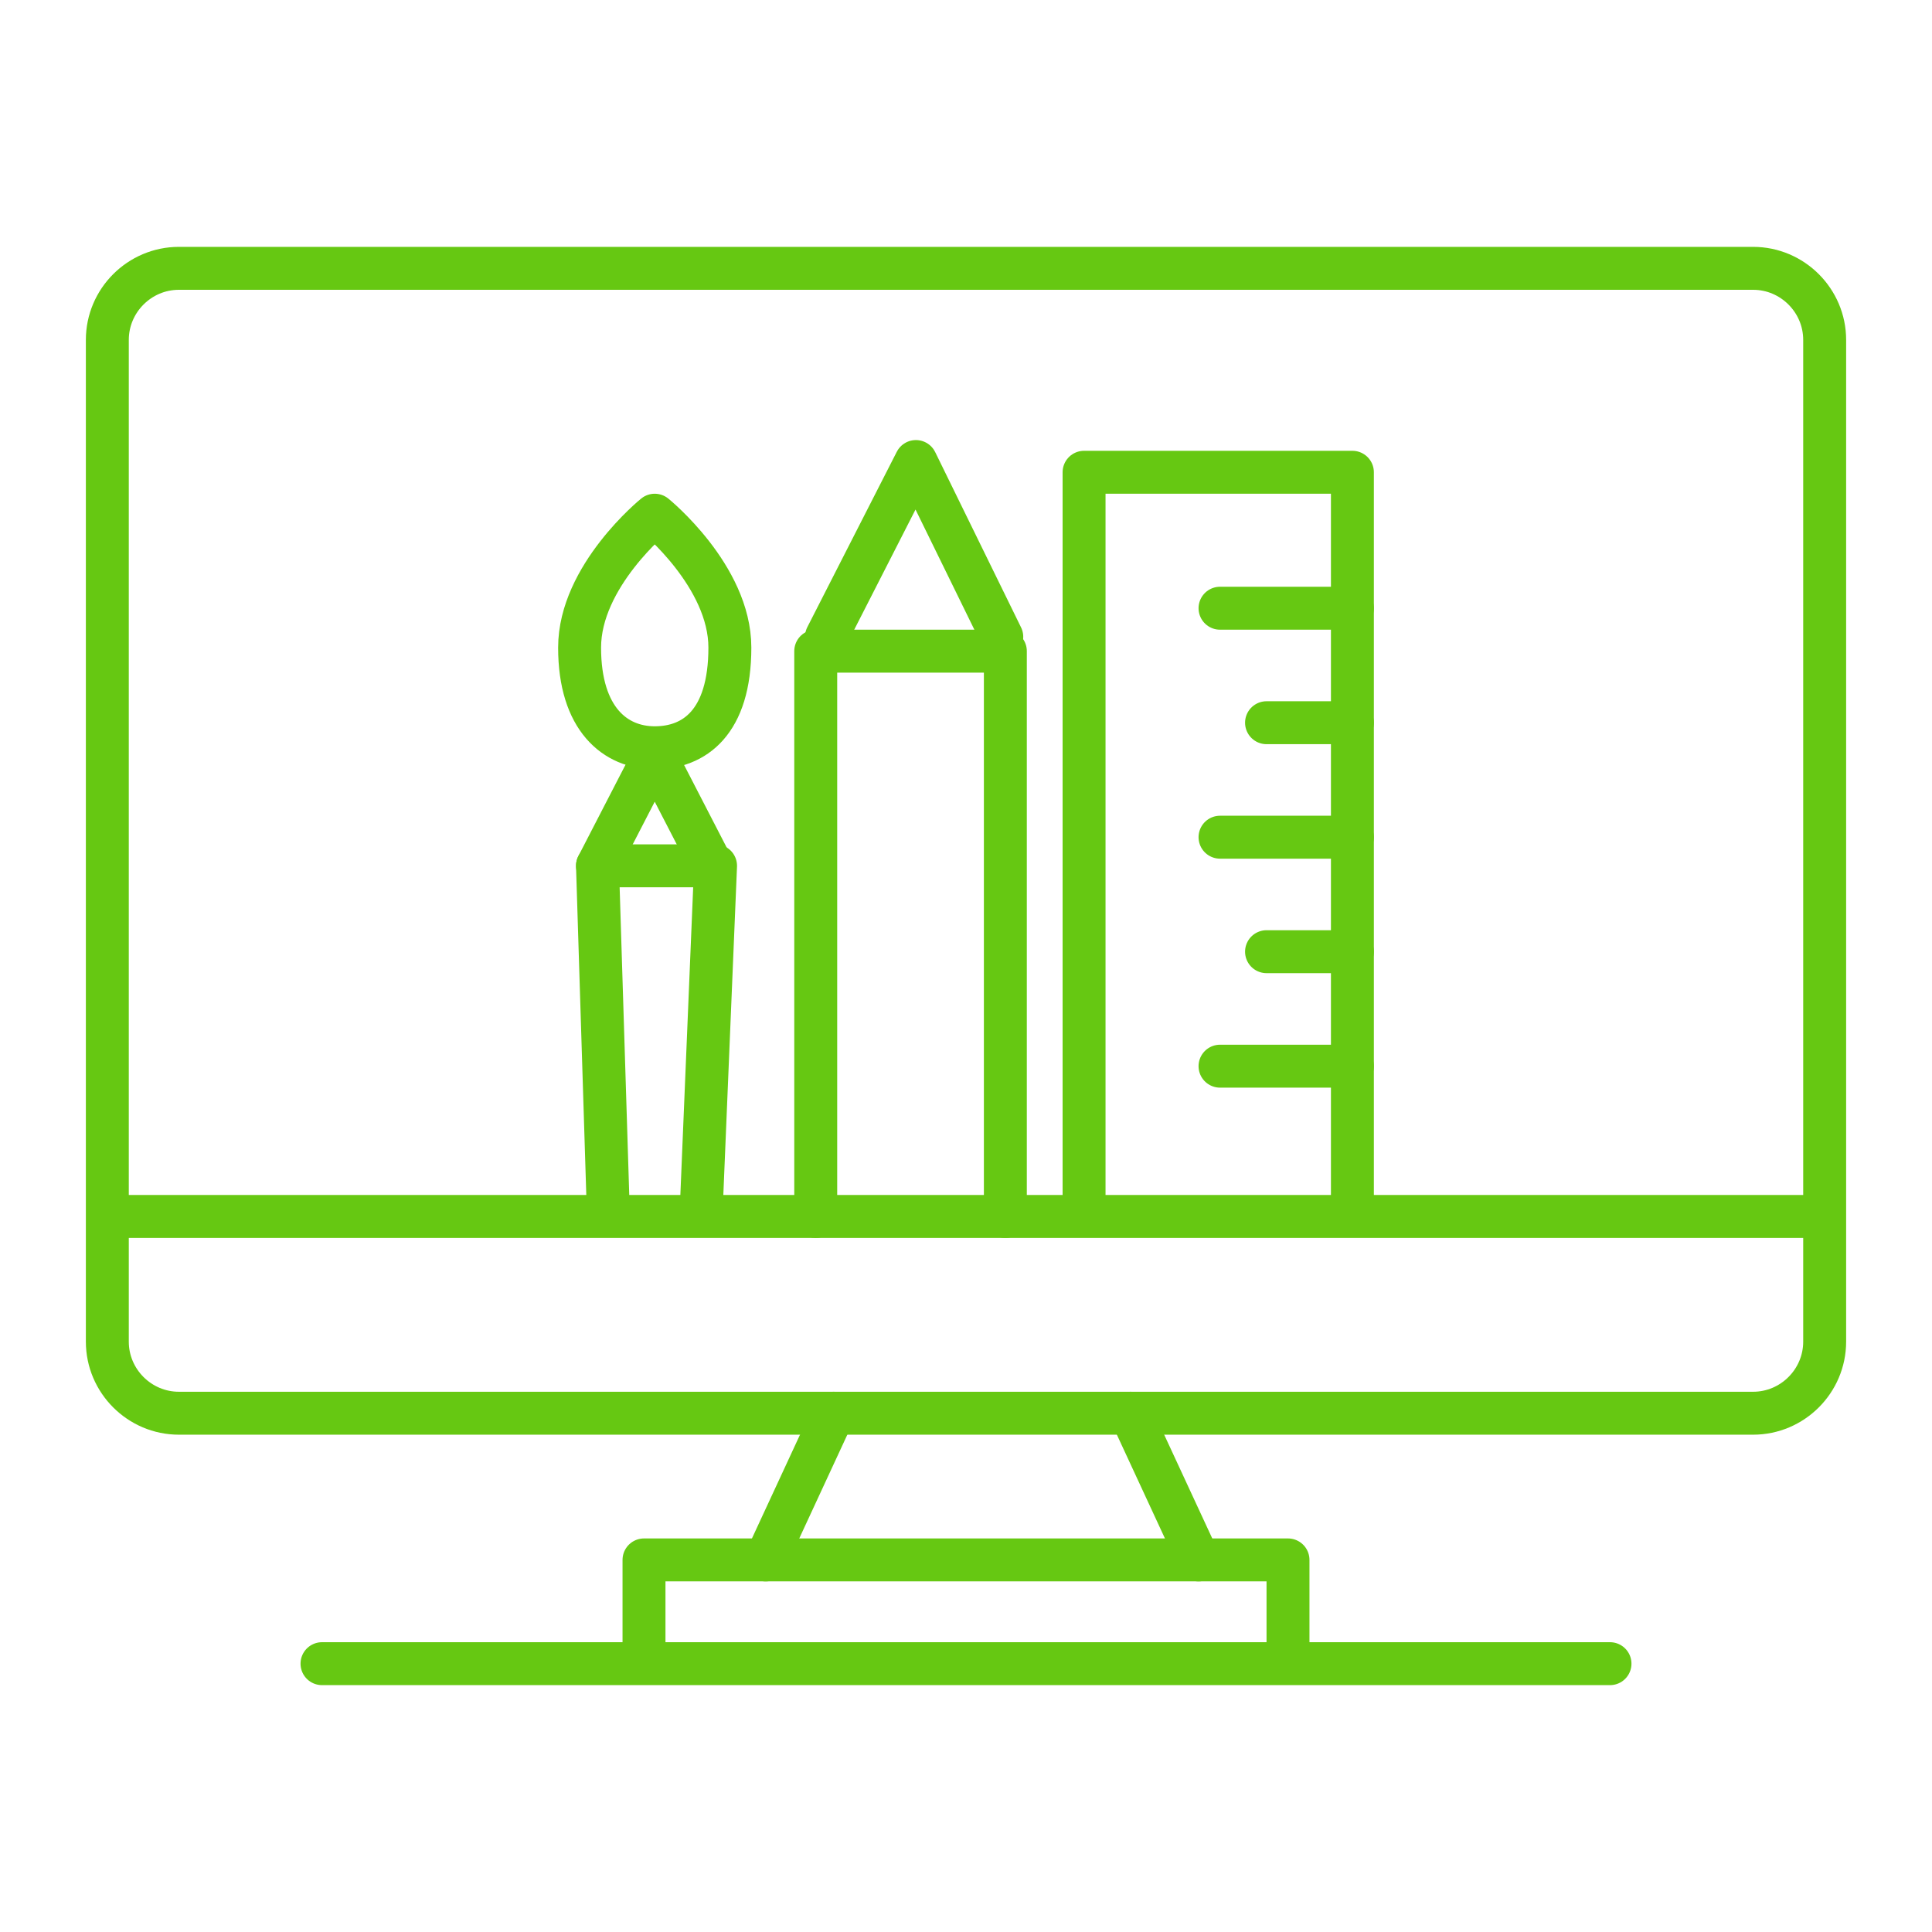 <?xml version="1.0" encoding="utf-8"?>
<!-- Generator: Adobe Illustrator 18.0.0, SVG Export Plug-In . SVG Version: 6.00 Build 0)  -->
<!DOCTYPE svg PUBLIC "-//W3C//DTD SVG 1.1//EN" "http://www.w3.org/Graphics/SVG/1.1/DTD/svg11.dtd">
<svg version="1.1" id="Layer_1" xmlns="http://www.w3.org/2000/svg" xmlns:xlink="http://www.w3.org/1999/xlink" x="0px" y="0px"
	 viewBox="0 0 54 54" enable-background="new 0 0 54 54" xml:space="preserve">
<g>
	<path fill="none" stroke="#66C812" stroke-width="1.2" stroke-miterlimit="10" d="M49,39.5H5c-1.1,0-2-0.9-2-2v-28c0-1.1,0.9-2,2-2
		h44c1.1,0,2,0.9,2,2v28C51,38.6,50.1,39.5,49,39.5z"/>
	<line fill="none" stroke="#66C812" stroke-width="1.2" stroke-miterlimit="10" x1="2.9" y1="34" x2="51.1" y2="34"/>
	
		<line fill="none" stroke="#66C812" stroke-width="1.2" stroke-linecap="round" stroke-miterlimit="10" x1="9" y1="46.5" x2="45" y2="46.5"/>
	
		<polyline fill="none" stroke="#66C812" stroke-width="1.2" stroke-linecap="round" stroke-linejoin="round" stroke-miterlimit="10" points="
		18,46.3 18,43.6 36,43.6 36,46.3 	"/>
	<g>
		<g>
			
				<polyline fill="none" stroke="#66C812" stroke-width="1.2" stroke-linecap="round" stroke-linejoin="round" stroke-miterlimit="10" points="
				22.8,34 22.8,18.2 28.1,18.2 28.1,34 			"/>
			
				<polyline fill="none" stroke="#66C812" stroke-width="1.2" stroke-linecap="round" stroke-linejoin="round" stroke-miterlimit="10" points="
				23.1,17.8 25.6,12.9 28,17.8 			"/>
		</g>
		<g>
			
				<polyline fill="none" stroke="#66C812" stroke-width="1.2" stroke-linecap="round" stroke-linejoin="round" stroke-miterlimit="10" points="
				17,33.8 16.7,24.2 20,24.2 19.6,33.8 			"/>
			
				<polyline fill="none" stroke="#66C812" stroke-width="1.2" stroke-linecap="round" stroke-linejoin="round" stroke-miterlimit="10" points="
				16.7,24.2 18.3,21.1 19.9,24.2 			"/>
			
				<path fill="none" stroke="#66C812" stroke-width="1.2" stroke-linecap="round" stroke-linejoin="round" stroke-miterlimit="10" d="
				M20.4,18.1c0,2.1-1,2.8-2.1,2.8s-2.1-0.8-2.1-2.8s2.1-3.7,2.1-3.7S20.4,16.1,20.4,18.1z"/>
		</g>
		<g>
			
				<polyline fill="none" stroke="#66C812" stroke-width="1.2" stroke-linecap="round" stroke-linejoin="round" stroke-miterlimit="10" points="
				30.3,33.8 30.3,13.2 37.8,13.2 37.8,33.8 			"/>
			
				<line fill="none" stroke="#66C812" stroke-width="1.2" stroke-linecap="round" stroke-linejoin="round" stroke-miterlimit="10" x1="34.1" y1="17" x2="37.8" y2="17"/>
			
				<line fill="none" stroke="#66C812" stroke-width="1.2" stroke-linecap="round" stroke-linejoin="round" stroke-miterlimit="10" x1="34.1" y1="23.4" x2="37.8" y2="23.4"/>
			
				<line fill="none" stroke="#66C812" stroke-width="1.2" stroke-linecap="round" stroke-linejoin="round" stroke-miterlimit="10" x1="34.1" y1="29.8" x2="37.8" y2="29.8"/>
			
				<line fill="none" stroke="#66C812" stroke-width="1.2" stroke-linecap="round" stroke-linejoin="round" stroke-miterlimit="10" x1="35.4" y1="26.6" x2="37.8" y2="26.6"/>
			
				<line fill="none" stroke="#66C812" stroke-width="1.2" stroke-linecap="round" stroke-linejoin="round" stroke-miterlimit="10" x1="35.4" y1="20.2" x2="37.8" y2="20.2"/>
		</g>
	</g>
	<g>
		
			<line fill="none" stroke="#66C812" stroke-width="1.2" stroke-linecap="round" stroke-linejoin="round" stroke-miterlimit="10" x1="23.3" y1="39.5" x2="21.4" y2="43.6"/>
		
			<line fill="none" stroke="#66C812" stroke-width="1.2" stroke-linecap="round" stroke-linejoin="round" stroke-miterlimit="10" x1="31.6" y1="39.5" x2="33.5" y2="43.6"/>
	</g>
</g>
</svg>
